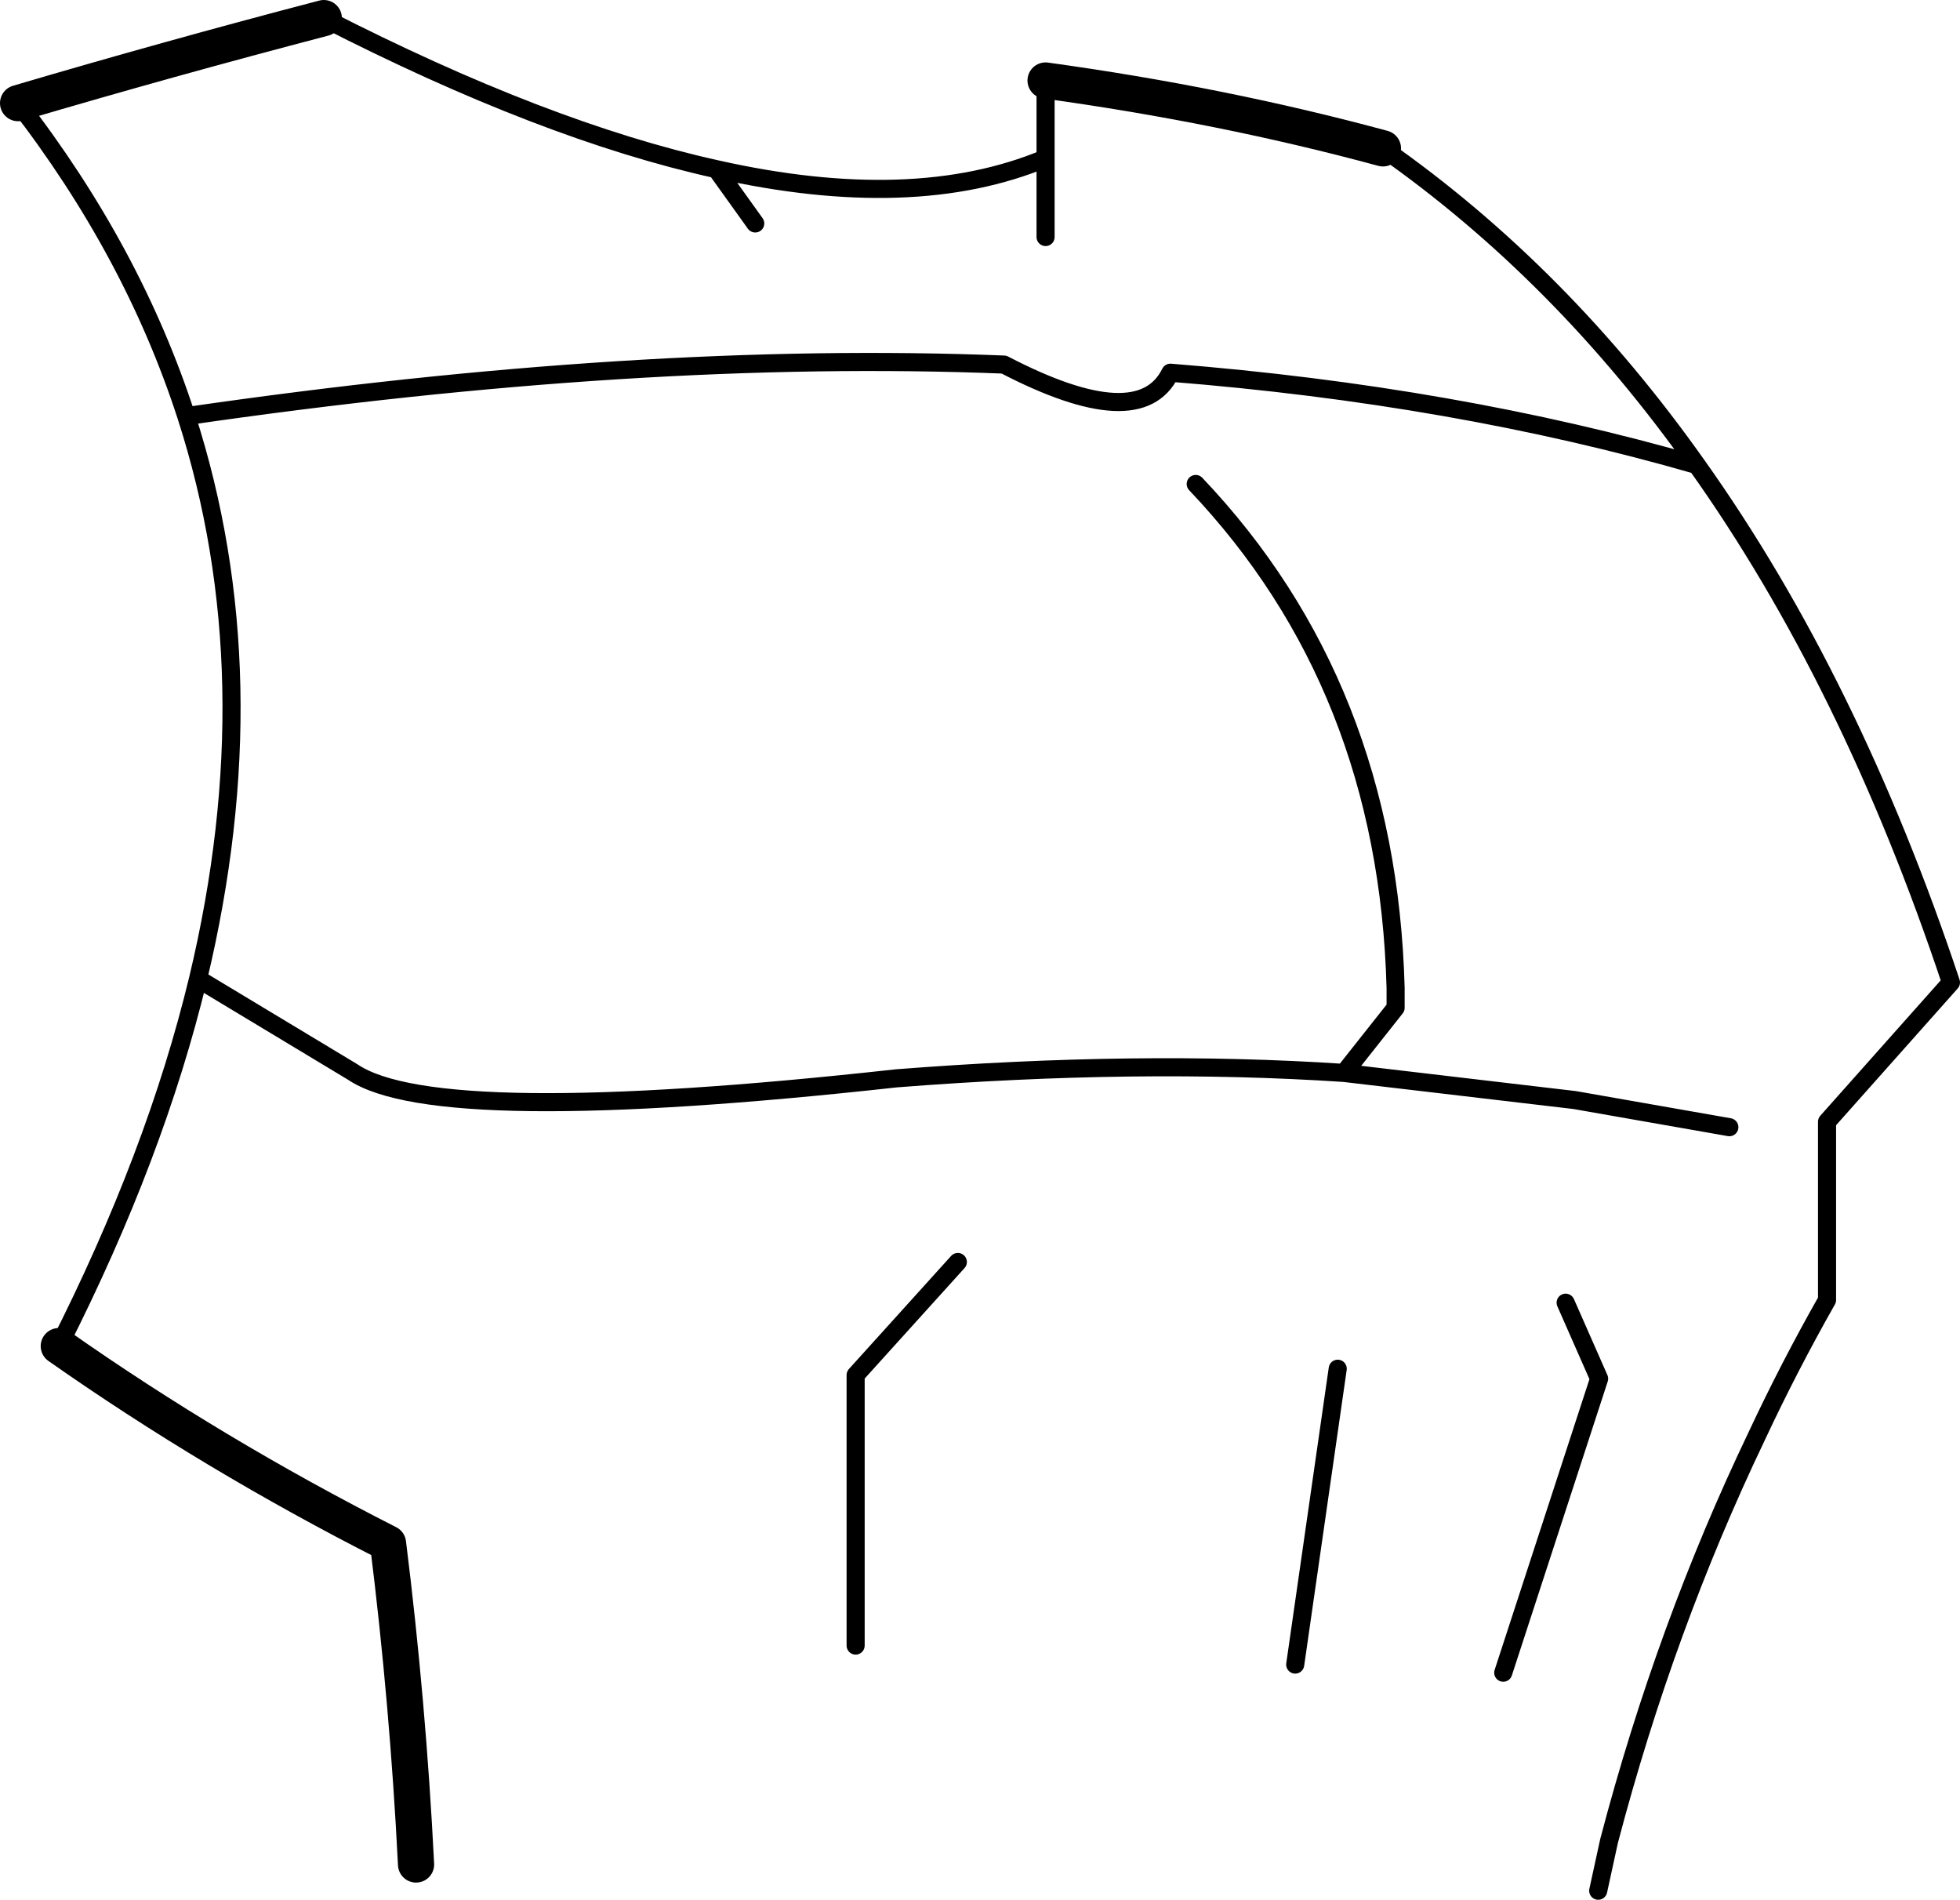 <?xml version="1.0" encoding="UTF-8" standalone="no"?>
<svg xmlns:xlink="http://www.w3.org/1999/xlink" height="105.0px" width="108.35px" xmlns="http://www.w3.org/2000/svg">
  <g transform="matrix(1.0, 0.0, 0.0, 1.0, -161.5, -126.65)">
    <path d="M237.95 134.85 Q247.8 141.75 255.3 152.35 263.8 164.3 269.35 180.95 L262.5 188.65 262.5 198.5 Q260.4 202.2 258.6 206.05 253.55 216.6 250.45 228.4 L249.85 231.15 M219.3 131.1 L219.3 135.4 219.3 139.75 M179.4 127.65 Q191.6 133.9 201.1 136.0 212.0 138.45 219.3 135.4 M255.3 152.35 Q241.95 148.5 226.2 147.25 224.5 150.7 217.0 146.8 196.9 146.0 171.8 149.65 176.45 164.05 172.45 180.75 L181.0 185.9 Q185.65 189.05 211.05 186.25 224.45 185.2 235.8 185.95 L238.65 182.35 238.65 181.25 Q238.2 164.55 227.6 153.4 M171.8 149.65 Q168.85 140.55 162.5 132.35 M201.1 136.0 L203.25 139.0 M235.8 185.95 L248.55 187.45 257.1 188.95 M244.6 219.1 L249.9 202.85 248.05 198.65 M208.8 217.6 L208.8 202.65 214.45 196.4 M233.1 218.65 L235.45 202.3 M164.75 201.05 Q170.1 190.5 172.45 180.75" fill="none" stroke="#000000" stroke-linecap="round" stroke-linejoin="round" stroke-width="1.0"/>
    <path d="M219.3 131.1 Q229.1 132.45 237.95 134.85 M162.5 132.35 Q170.8 129.9 179.4 127.65 M184.5 229.7 Q184.05 220.75 182.95 211.95 173.3 207.05 164.75 201.05" fill="none" stroke="#000000" stroke-linecap="round" stroke-linejoin="round" stroke-width="2.0"/>
  </g>
</svg>
